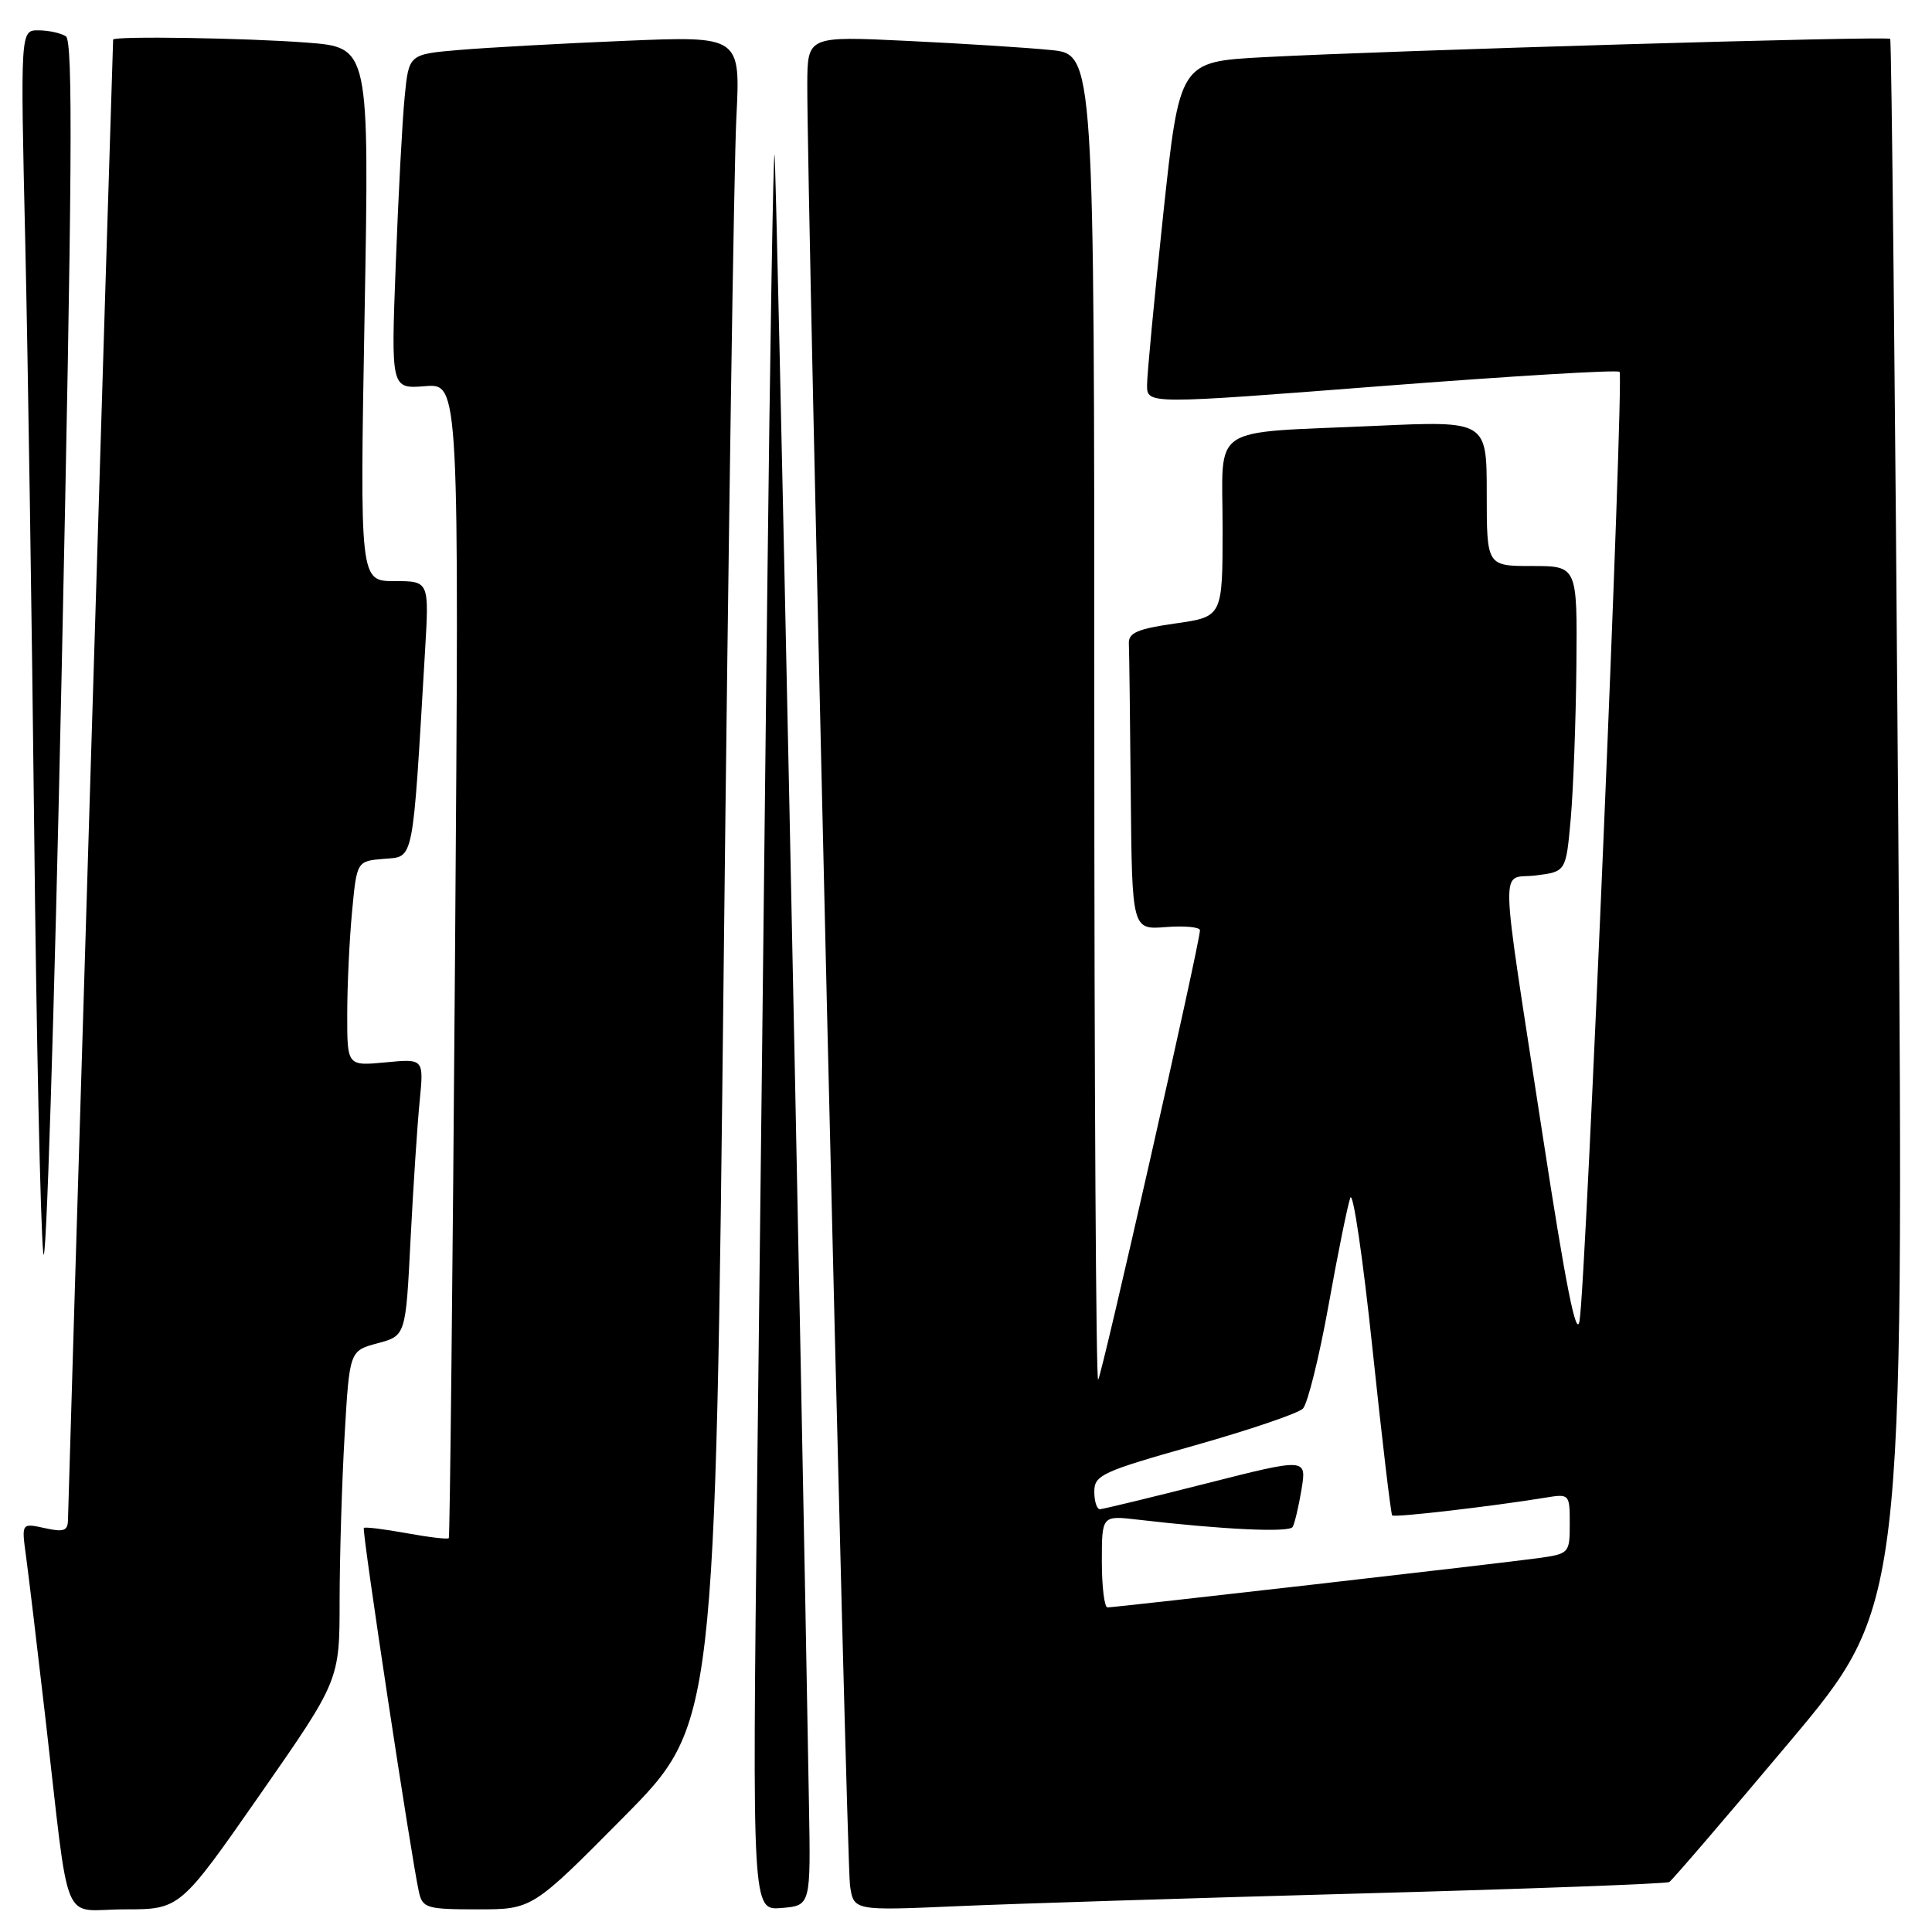 <?xml version="1.0" encoding="UTF-8" standalone="no"?>
<!DOCTYPE svg PUBLIC "-//W3C//DTD SVG 1.1//EN" "http://www.w3.org/Graphics/SVG/1.1/DTD/svg11.dtd" >
<svg xmlns="http://www.w3.org/2000/svg" xmlns:xlink="http://www.w3.org/1999/xlink" version="1.1" viewBox="0 0 256 256">
 <g >
 <path fill="currentColor"
d=" M 34.43 237.82 C 45.00 222.65 45.00 222.65 45.00 212.07 C 45.01 206.26 45.30 196.44 45.66 190.25 C 46.31 178.99 46.31 178.99 50.03 177.99 C 53.76 176.99 53.76 176.99 54.40 164.24 C 54.76 157.23 55.30 148.98 55.61 145.89 C 56.16 140.28 56.16 140.28 51.08 140.77 C 46.00 141.25 46.00 141.25 46.01 134.38 C 46.01 130.59 46.30 124.49 46.65 120.80 C 47.28 114.10 47.28 114.10 50.89 113.80 C 54.90 113.47 54.64 114.74 56.32 86.25 C 56.87 77.00 56.87 77.00 52.27 77.00 C 47.68 77.00 47.68 77.00 48.31 41.65 C 48.94 6.29 48.94 6.29 40.72 5.65 C 32.70 5.03 15.01 4.75 14.99 5.25 C 14.90 6.89 9.01 200.00 9.01 201.33 C 9.00 202.85 8.48 203.05 5.92 202.48 C 2.85 201.81 2.85 201.81 3.44 206.15 C 3.77 208.54 4.92 218.15 6.00 227.50 C 9.33 256.30 7.97 253.00 16.49 253.00 C 23.85 253.00 23.85 253.00 34.43 237.82 Z  M 82.66 240.75 C 94.78 228.50 94.78 228.50 95.90 127.50 C 96.51 71.95 97.26 21.61 97.57 15.63 C 98.12 4.77 98.12 4.77 82.81 5.41 C 74.39 5.76 64.50 6.31 60.84 6.62 C 54.17 7.19 54.17 7.19 53.62 12.84 C 53.31 15.95 52.78 25.93 52.44 35.01 C 51.81 51.53 51.81 51.53 56.33 51.17 C 60.85 50.81 60.85 50.81 60.29 127.16 C 59.98 169.14 59.61 203.64 59.47 203.81 C 59.32 203.99 56.80 203.69 53.85 203.15 C 50.91 202.62 48.37 202.30 48.21 202.46 C 47.92 202.75 54.55 246.51 55.52 250.75 C 56.00 252.83 56.59 253.00 63.28 253.00 C 70.53 253.00 70.53 253.00 82.66 240.75 Z  M 107.19 239.00 C 106.16 178.70 102.87 21.30 102.63 20.50 C 102.47 19.95 102.03 46.27 101.66 79.00 C 101.30 111.73 100.70 164.29 100.33 195.82 C 99.67 253.14 99.67 253.14 103.55 252.82 C 107.43 252.50 107.43 252.50 107.19 239.00 Z  M 180.50 250.89 C 202.50 250.29 220.81 249.61 221.19 249.38 C 221.57 249.14 228.72 240.82 237.07 230.88 C 252.26 212.81 252.26 212.81 251.53 109.15 C 251.12 52.14 250.64 5.34 250.46 5.15 C 250.09 4.75 184.34 6.68 167.40 7.58 C 156.30 8.18 156.30 8.18 154.14 28.34 C 152.96 39.43 151.99 49.64 151.99 51.04 C 152.00 53.57 152.00 53.57 183.04 51.16 C 200.12 49.84 214.32 48.98 214.60 49.27 C 215.21 49.88 210.16 169.93 209.30 175.00 C 208.89 177.49 207.48 170.43 204.42 150.50 C 198.61 112.64 198.72 116.60 203.50 116.00 C 207.50 115.50 207.50 115.50 208.13 108.50 C 208.47 104.65 208.81 95.54 208.88 88.25 C 209.00 75.00 209.00 75.00 203.00 75.00 C 197.00 75.00 197.00 75.00 197.00 65.38 C 197.00 55.76 197.00 55.76 182.25 56.43 C 159.88 57.44 162.00 56.02 162.00 69.94 C 162.00 81.72 162.00 81.72 155.75 82.61 C 150.75 83.32 149.52 83.85 149.58 85.25 C 149.63 86.21 149.74 95.15 149.83 105.10 C 150.00 123.20 150.00 123.20 154.50 122.84 C 156.97 122.65 159.00 122.84 159.00 123.27 C 159.00 124.92 145.99 182.34 145.51 182.82 C 145.23 183.10 145.00 143.70 145.00 95.26 C 145.00 7.20 145.00 7.20 139.25 6.63 C 136.09 6.31 127.54 5.77 120.25 5.42 C 107.00 4.78 107.00 4.78 106.97 11.14 C 106.90 24.85 112.16 246.70 112.63 249.84 C 113.12 253.18 113.12 253.18 126.81 252.58 C 134.34 252.25 158.50 251.49 180.50 250.89 Z  M 8.73 4.81 C 8.05 4.38 6.42 4.02 5.10 4.02 C 2.70 4.00 2.70 4.00 3.35 32.25 C 3.70 47.79 4.23 82.77 4.53 110.00 C 4.82 137.23 5.36 162.43 5.73 166.00 C 6.09 169.57 7.19 134.94 8.17 89.04 C 9.57 23.27 9.69 5.42 8.73 4.81 Z  M 146.00 206.91 C 146.00 200.81 146.00 200.81 150.75 201.36 C 162.06 202.68 170.82 203.09 171.28 202.33 C 171.55 201.87 172.08 199.63 172.46 197.34 C 173.14 193.19 173.14 193.19 159.82 196.57 C 152.50 198.43 146.16 199.96 145.75 199.98 C 145.34 199.99 145.00 198.94 145.00 197.64 C 145.00 195.46 146.05 194.98 158.25 191.54 C 165.54 189.48 172.01 187.28 172.64 186.65 C 173.26 186.02 174.79 179.88 176.03 173.00 C 177.26 166.12 178.57 159.70 178.92 158.72 C 179.28 157.73 180.60 166.73 181.86 178.71 C 183.12 190.68 184.30 200.63 184.47 200.80 C 184.77 201.11 197.78 199.59 204.75 198.45 C 207.96 197.92 208.00 197.96 208.00 201.89 C 208.00 205.82 207.94 205.89 203.75 206.47 C 198.91 207.14 147.89 212.98 146.75 212.99 C 146.34 213.00 146.00 210.26 146.00 206.91 Z "/>
</g>
</svg>